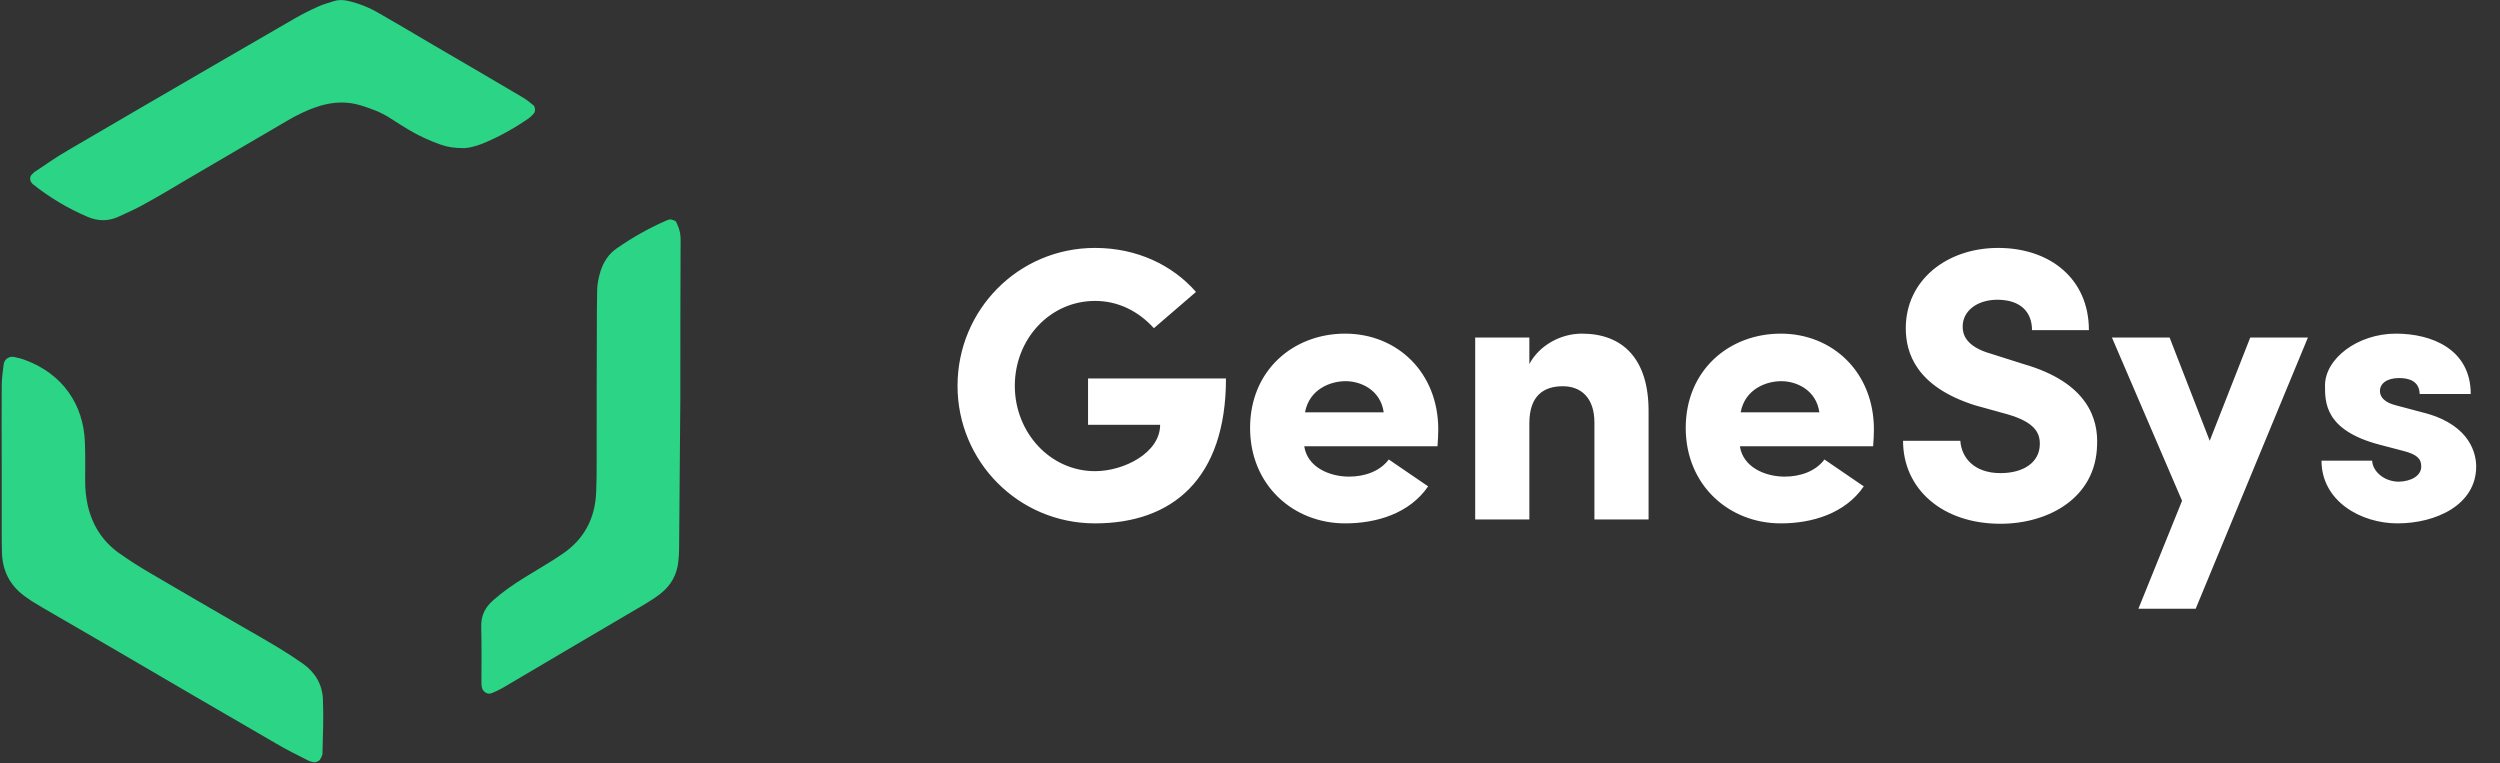 <svg width="154" height="47" viewBox="0 0 154 47" fill="none" xmlns="http://www.w3.org/2000/svg">
<rect x="0" y="0" width="154" height="47" fill="#333333" stroke="none"/>
<path d="M73.672 17.984C72.232 16.328 70.024 15.272 67.456 15.272C62.728 15.272 58.984 19.088 58.984 23.768C58.984 28.424 62.728 32.24 67.456 32.24C72.208 32.24 75.52 29.504 75.52 23.312H67.024V26.168H71.464C71.464 27.896 69.232 29.024 67.456 29.024C64.672 29.024 62.512 26.624 62.512 23.768C62.512 20.888 64.672 18.536 67.456 18.536C68.896 18.536 70.144 19.184 71.08 20.216L73.672 17.984ZM85.549 28.304C84.997 29.048 84.037 29.36 83.101 29.36C81.901 29.36 80.533 28.784 80.341 27.488H88.549C88.573 27.2 88.597 26.744 88.597 26.456C88.597 22.928 86.053 20.552 82.861 20.552C79.669 20.552 77.005 22.808 77.005 26.36C77.005 29.888 79.669 32.24 82.861 32.24C84.781 32.24 86.821 31.64 87.973 29.96L85.549 28.304ZM80.389 25.4C80.653 23.96 81.973 23.48 82.885 23.48C83.845 23.48 85.045 24.032 85.237 25.4H80.389ZM94.208 26.072C94.208 24.368 95.096 23.792 96.272 23.792C97.4 23.792 98.216 24.512 98.216 26.024V32H101.552V25.304C101.552 22.112 99.968 20.552 97.448 20.552C96.104 20.552 94.808 21.296 94.208 22.424V20.792H90.872V32H94.208V26.072ZM112.385 28.304C111.833 29.048 110.873 29.36 109.937 29.36C108.737 29.36 107.369 28.784 107.177 27.488H115.385C115.409 27.2 115.433 26.744 115.433 26.456C115.433 22.928 112.889 20.552 109.697 20.552C106.505 20.552 103.841 22.808 103.841 26.36C103.841 29.888 106.505 32.24 109.697 32.24C111.617 32.24 113.657 31.64 114.809 29.96L112.385 28.304ZM107.225 25.4C107.489 23.96 108.809 23.48 109.721 23.48C110.681 23.48 111.881 24.032 112.073 25.4H107.225ZM117.228 27.152C117.228 30.128 119.652 32.264 123.228 32.264C126.18 32.264 129.108 30.68 129.18 27.416C129.252 25.856 128.652 23.576 124.644 22.424L122.676 21.8C121.044 21.344 120.9 20.552 120.9 20.12C120.9 19.136 121.812 18.464 123.036 18.464C124.452 18.464 125.172 19.208 125.172 20.336H128.676C128.676 17.168 126.276 15.272 123.084 15.272C119.916 15.272 117.396 17.264 117.396 20.216C117.396 21.728 118.02 23.816 121.668 24.968L123.66 25.52C125.316 26 125.676 26.648 125.652 27.392C125.628 28.472 124.668 29.144 123.228 29.144C121.62 29.144 120.828 28.208 120.756 27.152H117.228ZM142.167 20.792H138.615L136.119 27.152L133.647 20.792H130.095L134.415 30.848L131.727 37.496H135.255L142.167 20.792ZM148.045 27.776C148.885 27.992 149.149 28.256 149.149 28.736C149.149 29.312 148.525 29.648 147.781 29.672C146.845 29.672 146.149 29.024 146.125 28.376H143.005C143.005 30.872 145.429 32.24 147.685 32.24C150.037 32.24 152.533 31.112 152.533 28.736C152.533 27.992 152.197 26.24 149.485 25.472L147.589 24.968C146.917 24.8 146.629 24.488 146.605 24.128C146.581 23.624 147.037 23.288 147.781 23.288C148.333 23.288 149.029 23.432 149.053 24.272H152.197C152.197 21.512 149.797 20.552 147.589 20.552C145.237 20.552 143.221 22.088 143.221 23.744C143.221 24.776 143.197 26.504 146.581 27.392L148.045 27.776Z" fill="white"/>
<path fill-rule="evenodd" clip-rule="evenodd" d="M28.596 9.125C28.02 9.125 27.581 9.064 27.156 8.912C26.458 8.668 25.791 8.362 25.154 7.981C24.806 7.767 24.457 7.554 24.108 7.325C23.517 6.928 22.865 6.684 22.198 6.485C21.394 6.241 20.591 6.272 19.772 6.501C19.014 6.73 18.316 7.065 17.649 7.462C15.632 8.637 13.616 9.827 11.599 11.002C10.72 11.521 9.84 12.055 8.946 12.543C8.415 12.849 7.854 13.093 7.293 13.352C6.656 13.642 6.019 13.627 5.383 13.352C4.17 12.833 3.048 12.162 2.017 11.338C1.986 11.307 1.956 11.277 1.941 11.246C1.835 11.14 1.835 10.896 1.926 10.789C2.017 10.697 2.092 10.605 2.199 10.544C2.85 10.117 3.487 9.659 4.154 9.278C7.096 7.554 10.037 5.844 12.979 4.135C14.723 3.128 16.451 2.121 18.195 1.114C18.65 0.855 19.135 0.61 19.62 0.397C19.908 0.259 20.242 0.183 20.545 0.076C20.818 -0.015 21.106 -0.015 21.394 0.046C22.092 0.198 22.729 0.458 23.335 0.809C24.366 1.404 25.397 1.999 26.413 2.609C28.323 3.723 30.234 4.837 32.144 5.967C32.387 6.104 32.614 6.287 32.842 6.47C32.993 6.592 32.993 6.897 32.857 7.019C32.766 7.111 32.69 7.203 32.584 7.279C31.674 7.905 30.704 8.454 29.673 8.866C29.476 8.942 29.294 9.003 29.081 9.049C28.884 9.11 28.687 9.11 28.596 9.125Z" fill="#2BD585"/>
<path fill-rule="evenodd" clip-rule="evenodd" d="M0.106 28.627C0.106 27.01 0.091 25.407 0.106 23.79C0.106 23.332 0.167 22.89 0.227 22.432C0.273 22.127 0.561 21.928 0.864 21.989C1.107 22.035 1.349 22.096 1.577 22.188C3.821 23.027 5.155 24.889 5.231 27.269C5.261 28.047 5.246 28.841 5.246 29.619C5.246 30.123 5.292 30.611 5.398 31.099C5.671 32.32 6.292 33.312 7.293 34.044C7.96 34.517 8.658 34.96 9.37 35.372C11.205 36.456 13.07 37.524 14.905 38.592C15.648 39.019 16.406 39.446 17.134 39.889C17.664 40.209 18.18 40.545 18.68 40.896C19.423 41.43 19.863 42.178 19.893 43.093C19.939 44.208 19.893 45.321 19.863 46.435C19.863 46.542 19.772 46.664 19.726 46.771C19.666 46.893 19.423 46.985 19.302 46.954C19.18 46.924 19.059 46.893 18.953 46.832C18.301 46.496 17.634 46.176 16.997 45.794C13.616 43.841 10.25 41.873 6.884 39.904C5.458 39.08 4.033 38.256 2.623 37.432C2.229 37.203 1.85 36.974 1.486 36.7C0.606 36.044 0.152 35.158 0.121 34.044C0.121 33.8 0.106 33.556 0.106 33.297C0.106 31.756 0.106 30.199 0.106 28.627Z" fill="#2BD585"/>
<path fill-rule="evenodd" clip-rule="evenodd" d="M41.909 24.461C41.879 27.544 41.864 30.672 41.833 33.816C41.833 34.06 41.818 34.304 41.788 34.563C41.712 35.387 41.333 36.059 40.696 36.562C40.408 36.791 40.09 36.99 39.771 37.188C36.83 38.912 33.888 40.652 30.962 42.376C30.75 42.498 30.522 42.605 30.295 42.697C30.022 42.819 29.703 42.59 29.673 42.285C29.658 42.208 29.658 42.117 29.658 42.041C29.658 40.881 29.673 39.721 29.643 38.577C29.628 37.905 29.901 37.386 30.401 36.959C30.992 36.44 31.629 35.998 32.296 35.586C32.827 35.265 33.342 34.945 33.873 34.624C34.116 34.472 34.358 34.319 34.601 34.151C35.965 33.251 36.663 31.954 36.724 30.306C36.754 29.68 36.754 29.07 36.754 28.444C36.754 25.346 36.754 22.249 36.769 19.151C36.769 18.739 36.784 18.327 36.784 17.915C36.784 17.503 36.875 17.091 36.996 16.694C37.178 16.13 37.497 15.641 37.982 15.306C38.968 14.619 39.999 14.039 41.09 13.566C41.166 13.535 41.257 13.505 41.333 13.52C41.439 13.551 41.606 13.581 41.651 13.673C41.758 13.886 41.849 14.13 41.894 14.359C41.939 14.649 41.924 14.939 41.924 15.229C41.909 18.281 41.909 21.348 41.909 24.461Z" fill="#2BD585"/>
</svg>
